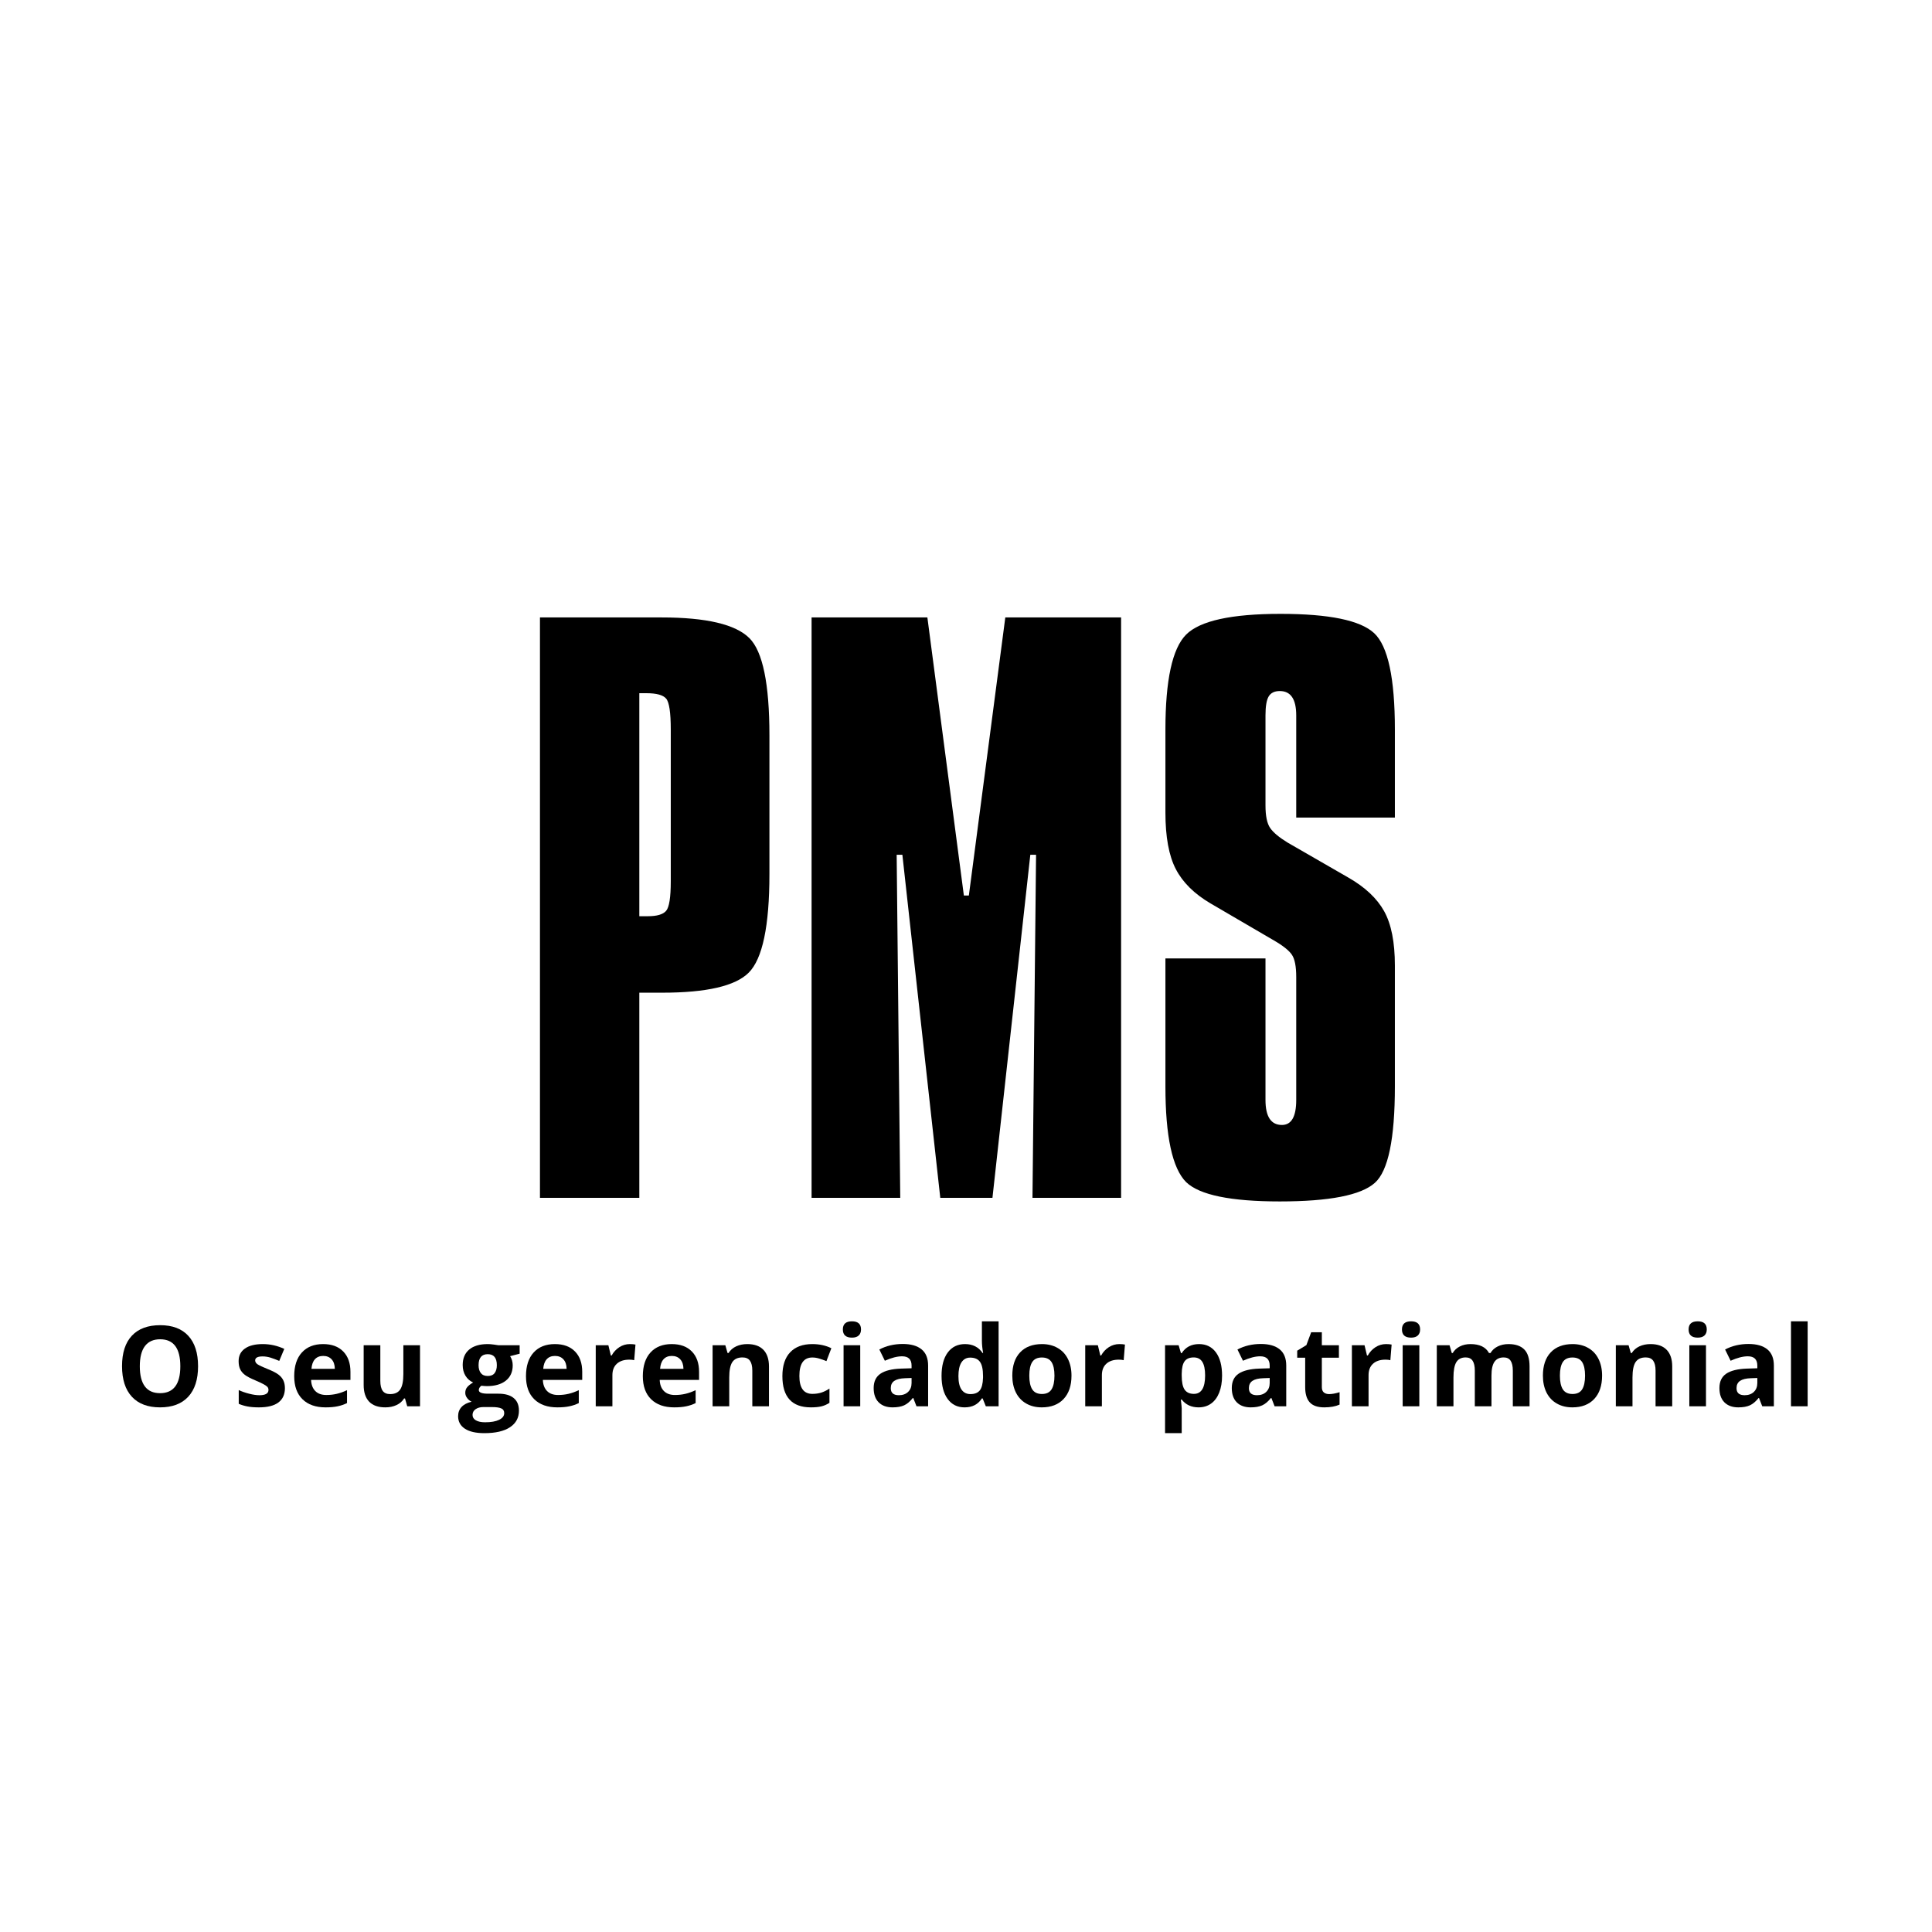 <svg xmlns="http://www.w3.org/2000/svg" xmlns:xlink="http://www.w3.org/1999/xlink" width="1080" zoomAndPan="magnify" viewBox="0 0 810 810" height="1080" preserveAspectRatio="xMidYMid meet" version="1.0"><defs><g/></defs><g fill="#000000" fill-opacity="1"><g transform="translate(215.898, 502.207)"><g><path d="M 52.141 -118.078 L 55.734 -118.078 C 59.535 -118.078 62.082 -118.828 63.375 -120.328 C 64.676 -121.828 65.328 -125.973 65.328 -132.766 L 65.328 -196.297 C 65.328 -203.484 64.676 -207.828 63.375 -209.328 C 62.082 -210.828 59.336 -211.578 55.141 -211.578 L 52.141 -211.578 Z M 61.438 -243.344 C 80.219 -243.344 92.504 -240.445 98.297 -234.656 C 103.891 -229.062 106.688 -215.473 106.688 -193.891 L 106.688 -135.766 C 106.688 -113.984 103.789 -100.195 98 -94.406 C 92.406 -88.812 80.316 -86.016 61.734 -86.016 L 52.141 -86.016 L 52.141 0 L 10.484 0 L 10.484 -243.344 Z M 61.438 -243.344 "/></g></g></g><g fill="#000000" fill-opacity="1"><g transform="translate(329.777, 502.207)"><g><path d="M 59.031 -243.344 L 74.328 -126.766 L 76.422 -126.766 L 91.703 -243.344 L 140.25 -243.344 L 140.25 0 L 103.094 0 L 104.594 -143.844 L 102.188 -143.844 L 86.312 0 L 64.438 0 L 48.547 -143.844 L 46.156 -143.844 L 47.656 0 L 10.484 0 L 10.484 -243.344 Z M 59.031 -243.344 "/></g></g></g><g fill="#000000" fill-opacity="1"><g transform="translate(480.217, 502.207)"><g><path d="M 104.594 -159.438 L 63.234 -159.438 L 63.234 -202.281 C 63.234 -209.082 60.938 -212.484 56.344 -212.484 C 54.145 -212.484 52.594 -211.734 51.688 -210.234 C 50.789 -208.734 50.344 -206.082 50.344 -202.281 L 50.344 -164.531 C 50.344 -160.133 50.992 -156.984 52.297 -155.078 C 53.598 -153.18 56.047 -151.133 59.641 -148.938 L 85.109 -134.266 C 92.098 -130.266 97.094 -125.566 100.094 -120.172 C 103.094 -114.773 104.594 -107.18 104.594 -97.391 L 104.594 -46.75 C 104.594 -24.77 101.797 -11.285 96.203 -6.297 C 90.41 -1.098 77.125 1.5 56.344 1.5 C 35.758 1.5 22.672 -1.195 17.078 -6.594 C 11.285 -12.383 8.391 -25.77 8.391 -46.75 L 8.391 -100.391 L 50.344 -100.391 L 50.344 -41.062 C 50.344 -34.062 52.641 -30.562 57.234 -30.562 C 61.234 -30.562 63.234 -34.062 63.234 -41.062 L 63.234 -92.609 C 63.234 -97.004 62.633 -100.098 61.438 -101.891 C 60.238 -103.691 57.738 -105.691 53.938 -107.891 L 27.266 -123.469 C 20.473 -127.469 15.629 -132.266 12.734 -137.859 C 9.836 -143.453 8.391 -151.344 8.391 -161.531 L 8.391 -196.297 C 8.391 -217.078 11.285 -230.363 17.078 -236.156 C 22.867 -241.945 36.055 -244.844 56.641 -244.844 C 77.016 -244.844 90.102 -242.145 95.906 -236.75 C 101.695 -231.352 104.594 -217.867 104.594 -196.297 Z M 104.594 -159.438 "/></g></g></g><g fill="#000000" fill-opacity="1"><g transform="translate(48.445, 589.591)"><g><path d="M 34.594 -16.781 C 34.594 -11.238 33.219 -6.977 30.469 -4 C 27.727 -1.031 23.789 0.453 18.656 0.453 C 13.531 0.453 9.594 -1.031 6.844 -4 C 4.094 -6.977 2.719 -11.254 2.719 -16.828 C 2.719 -22.398 4.094 -26.656 6.844 -29.594 C 9.602 -32.531 13.555 -34 18.703 -34 C 23.848 -34 27.781 -32.516 30.5 -29.547 C 33.227 -26.586 34.594 -22.332 34.594 -16.781 Z M 10.172 -16.781 C 10.172 -13.039 10.879 -10.223 12.297 -8.328 C 13.711 -6.441 15.832 -5.5 18.656 -5.5 C 24.32 -5.5 27.156 -9.258 27.156 -16.781 C 27.156 -24.32 24.336 -28.094 18.703 -28.094 C 15.879 -28.094 13.75 -27.141 12.312 -25.234 C 10.883 -23.336 10.172 -20.52 10.172 -16.781 Z M 10.172 -16.781 "/></g></g></g><g fill="#000000" fill-opacity="1"><g transform="translate(85.757, 589.591)"><g/></g></g><g fill="#000000" fill-opacity="1"><g transform="translate(97.936, 589.591)"><g><path d="M 21.516 -7.594 C 21.516 -4.969 20.602 -2.969 18.781 -1.594 C 16.957 -0.227 14.227 0.453 10.594 0.453 C 8.738 0.453 7.156 0.328 5.844 0.078 C 4.531 -0.172 3.301 -0.539 2.156 -1.031 L 2.156 -6.797 C 3.445 -6.191 4.906 -5.68 6.531 -5.266 C 8.156 -4.848 9.586 -4.641 10.828 -4.641 C 13.359 -4.641 14.625 -5.375 14.625 -6.844 C 14.625 -7.395 14.457 -7.844 14.125 -8.188 C 13.789 -8.531 13.211 -8.914 12.391 -9.344 C 11.566 -9.781 10.469 -10.289 9.094 -10.875 C 7.125 -11.695 5.676 -12.457 4.75 -13.156 C 3.82 -13.863 3.148 -14.672 2.734 -15.578 C 2.316 -16.484 2.109 -17.602 2.109 -18.938 C 2.109 -21.207 2.988 -22.961 4.75 -24.203 C 6.508 -25.453 9.008 -26.078 12.25 -26.078 C 15.332 -26.078 18.332 -25.406 21.25 -24.062 L 19.141 -19.031 C 17.859 -19.57 16.66 -20.02 15.547 -20.375 C 14.43 -20.727 13.297 -20.906 12.141 -20.906 C 10.078 -20.906 9.047 -20.348 9.047 -19.234 C 9.047 -18.609 9.375 -18.066 10.031 -17.609 C 10.695 -17.148 12.156 -16.469 14.406 -15.562 C 16.406 -14.758 17.867 -14.004 18.797 -13.297 C 19.723 -12.598 20.406 -11.789 20.844 -10.875 C 21.289 -9.957 21.516 -8.863 21.516 -7.594 Z M 21.516 -7.594 "/></g></g></g><g fill="#000000" fill-opacity="1"><g transform="translate(121.239, 589.591)"><g><path d="M 14.266 -21.109 C 12.785 -21.109 11.625 -20.641 10.781 -19.703 C 9.945 -18.766 9.469 -17.43 9.344 -15.703 L 19.141 -15.703 C 19.109 -17.43 18.656 -18.766 17.781 -19.703 C 16.914 -20.641 15.742 -21.109 14.266 -21.109 Z M 15.25 0.453 C 11.125 0.453 7.898 -0.68 5.578 -2.953 C 3.266 -5.223 2.109 -8.441 2.109 -12.609 C 2.109 -16.898 3.18 -20.219 5.328 -22.562 C 7.473 -24.906 10.438 -26.078 14.219 -26.078 C 17.832 -26.078 20.645 -25.047 22.656 -22.984 C 24.676 -20.922 25.688 -18.078 25.688 -14.453 L 25.688 -11.062 L 9.188 -11.062 C 9.258 -9.07 9.844 -7.52 10.938 -6.406 C 12.039 -5.289 13.582 -4.734 15.562 -4.734 C 17.102 -4.734 18.562 -4.895 19.938 -5.219 C 21.312 -5.539 22.75 -6.051 24.25 -6.75 L 24.25 -1.344 C 23.031 -0.738 21.723 -0.289 20.328 0 C 18.941 0.301 17.25 0.453 15.25 0.453 Z M 15.25 0.453 "/></g></g></g><g fill="#000000" fill-opacity="1"><g transform="translate(148.937, 589.591)"><g><path d="M 21.797 0 L 20.859 -3.281 L 20.484 -3.281 C 19.742 -2.082 18.688 -1.16 17.312 -0.516 C 15.938 0.129 14.367 0.453 12.609 0.453 C 9.609 0.453 7.344 -0.348 5.812 -1.953 C 4.289 -3.566 3.531 -5.883 3.531 -8.906 L 3.531 -25.594 L 10.516 -25.594 L 10.516 -10.641 C 10.516 -8.797 10.844 -7.41 11.5 -6.484 C 12.156 -5.566 13.195 -5.109 14.625 -5.109 C 16.582 -5.109 17.992 -5.758 18.859 -7.062 C 19.734 -8.363 20.172 -10.523 20.172 -13.547 L 20.172 -25.594 L 27.156 -25.594 L 27.156 0 Z M 21.797 0 "/></g></g></g><g fill="#000000" fill-opacity="1"><g transform="translate(179.749, 589.591)"><g/></g></g><g fill="#000000" fill-opacity="1"><g transform="translate(191.927, 589.591)"><g><path d="M 25.938 -25.594 L 25.938 -22.047 L 21.938 -21.016 C 22.664 -19.867 23.031 -18.586 23.031 -17.172 C 23.031 -14.422 22.07 -12.281 20.156 -10.75 C 18.238 -9.219 15.582 -8.453 12.188 -8.453 L 10.922 -8.516 L 9.891 -8.625 C 9.172 -8.082 8.812 -7.473 8.812 -6.797 C 8.812 -5.785 10.094 -5.281 12.656 -5.281 L 17.016 -5.281 C 19.816 -5.281 21.953 -4.676 23.422 -3.469 C 24.898 -2.27 25.641 -0.504 25.641 1.828 C 25.641 4.816 24.391 7.133 21.891 8.781 C 19.398 10.438 15.82 11.266 11.156 11.266 C 7.582 11.266 4.852 10.641 2.969 9.391 C 1.082 8.148 0.141 6.41 0.141 4.172 C 0.141 2.629 0.617 1.336 1.578 0.297 C 2.535 -0.742 3.945 -1.484 5.812 -1.922 C 5.094 -2.223 4.469 -2.723 3.938 -3.422 C 3.406 -4.117 3.141 -4.852 3.141 -5.625 C 3.141 -6.602 3.422 -7.414 3.984 -8.062 C 4.547 -8.719 5.363 -9.359 6.438 -9.984 C 5.094 -10.566 4.023 -11.5 3.234 -12.781 C 2.453 -14.062 2.062 -15.57 2.062 -17.312 C 2.062 -20.102 2.969 -22.258 4.781 -23.781 C 6.602 -25.312 9.195 -26.078 12.562 -26.078 C 13.281 -26.078 14.129 -26.008 15.109 -25.875 C 16.098 -25.75 16.734 -25.656 17.016 -25.594 Z M 6.188 3.625 C 6.188 4.582 6.645 5.332 7.562 5.875 C 8.488 6.426 9.785 6.703 11.453 6.703 C 13.953 6.703 15.91 6.359 17.328 5.672 C 18.754 4.984 19.469 4.047 19.469 2.859 C 19.469 1.898 19.047 1.238 18.203 0.875 C 17.359 0.508 16.062 0.328 14.312 0.328 L 10.688 0.328 C 9.406 0.328 8.332 0.625 7.469 1.219 C 6.613 1.82 6.188 2.625 6.188 3.625 Z M 8.719 -17.219 C 8.719 -15.832 9.035 -14.734 9.672 -13.922 C 10.305 -13.109 11.27 -12.703 12.562 -12.703 C 13.875 -12.703 14.836 -13.109 15.453 -13.922 C 16.066 -14.734 16.375 -15.832 16.375 -17.219 C 16.375 -20.301 15.102 -21.844 12.562 -21.844 C 10 -21.844 8.719 -20.301 8.719 -17.219 Z M 8.719 -17.219 "/></g></g></g><g fill="#000000" fill-opacity="1"><g transform="translate(218.412, 589.591)"><g><path d="M 14.266 -21.109 C 12.785 -21.109 11.625 -20.641 10.781 -19.703 C 9.945 -18.766 9.469 -17.43 9.344 -15.703 L 19.141 -15.703 C 19.109 -17.43 18.656 -18.766 17.781 -19.703 C 16.914 -20.641 15.742 -21.109 14.266 -21.109 Z M 15.25 0.453 C 11.125 0.453 7.898 -0.68 5.578 -2.953 C 3.266 -5.223 2.109 -8.441 2.109 -12.609 C 2.109 -16.898 3.18 -20.219 5.328 -22.562 C 7.473 -24.906 10.438 -26.078 14.219 -26.078 C 17.832 -26.078 20.645 -25.047 22.656 -22.984 C 24.676 -20.922 25.688 -18.078 25.688 -14.453 L 25.688 -11.062 L 9.188 -11.062 C 9.258 -9.07 9.844 -7.52 10.938 -6.406 C 12.039 -5.289 13.582 -4.734 15.562 -4.734 C 17.102 -4.734 18.562 -4.895 19.938 -5.219 C 21.312 -5.539 22.75 -6.051 24.25 -6.75 L 24.25 -1.344 C 23.031 -0.738 21.723 -0.289 20.328 0 C 18.941 0.301 17.25 0.453 15.25 0.453 Z M 15.25 0.453 "/></g></g></g><g fill="#000000" fill-opacity="1"><g transform="translate(246.111, 589.591)"><g><path d="M 17.953 -26.078 C 18.898 -26.078 19.688 -26.008 20.312 -25.875 L 19.781 -19.328 C 19.219 -19.473 18.531 -19.547 17.719 -19.547 C 15.488 -19.547 13.75 -18.973 12.5 -17.828 C 11.258 -16.691 10.641 -15.094 10.641 -13.031 L 10.641 0 L 3.656 0 L 3.656 -25.594 L 8.953 -25.594 L 9.984 -21.297 L 10.328 -21.297 C 11.117 -22.734 12.188 -23.891 13.531 -24.766 C 14.883 -25.641 16.359 -26.078 17.953 -26.078 Z M 17.953 -26.078 "/></g></g></g><g fill="#000000" fill-opacity="1"><g transform="translate(267.4, 589.591)"><g><path d="M 14.266 -21.109 C 12.785 -21.109 11.625 -20.641 10.781 -19.703 C 9.945 -18.766 9.469 -17.43 9.344 -15.703 L 19.141 -15.703 C 19.109 -17.43 18.656 -18.766 17.781 -19.703 C 16.914 -20.641 15.742 -21.109 14.266 -21.109 Z M 15.25 0.453 C 11.125 0.453 7.898 -0.68 5.578 -2.953 C 3.266 -5.223 2.109 -8.441 2.109 -12.609 C 2.109 -16.898 3.18 -20.219 5.328 -22.562 C 7.473 -24.906 10.438 -26.078 14.219 -26.078 C 17.832 -26.078 20.645 -25.047 22.656 -22.984 C 24.676 -20.922 25.688 -18.078 25.688 -14.453 L 25.688 -11.062 L 9.188 -11.062 C 9.258 -9.07 9.844 -7.52 10.938 -6.406 C 12.039 -5.289 13.582 -4.734 15.562 -4.734 C 17.102 -4.734 18.562 -4.895 19.938 -5.219 C 21.312 -5.539 22.75 -6.051 24.25 -6.75 L 24.25 -1.344 C 23.031 -0.738 21.723 -0.289 20.328 0 C 18.941 0.301 17.25 0.453 15.25 0.453 Z M 15.25 0.453 "/></g></g></g><g fill="#000000" fill-opacity="1"><g transform="translate(295.098, 589.591)"><g><path d="M 27.297 0 L 20.312 0 L 20.312 -14.953 C 20.312 -16.797 19.984 -18.176 19.328 -19.094 C 18.672 -20.02 17.625 -20.484 16.188 -20.484 C 14.227 -20.484 12.812 -19.832 11.938 -18.531 C 11.07 -17.227 10.641 -15.066 10.641 -12.047 L 10.641 0 L 3.656 0 L 3.656 -25.594 L 9 -25.594 L 9.938 -22.328 L 10.328 -22.328 C 11.109 -23.555 12.18 -24.488 13.547 -25.125 C 14.91 -25.758 16.461 -26.078 18.203 -26.078 C 21.18 -26.078 23.441 -25.27 24.984 -23.656 C 26.523 -22.051 27.297 -19.727 27.297 -16.688 Z M 27.297 0 "/></g></g></g><g fill="#000000" fill-opacity="1"><g transform="translate(325.91, 589.591)"><g><path d="M 14.062 0.453 C 6.094 0.453 2.109 -3.914 2.109 -12.656 C 2.109 -17.008 3.191 -20.332 5.359 -22.625 C 7.523 -24.926 10.629 -26.078 14.672 -26.078 C 17.641 -26.078 20.297 -25.5 22.641 -24.344 L 20.578 -18.938 C 19.484 -19.375 18.461 -19.734 17.516 -20.016 C 16.566 -20.305 15.617 -20.453 14.672 -20.453 C 11.047 -20.453 9.234 -17.867 9.234 -12.703 C 9.234 -7.703 11.047 -5.203 14.672 -5.203 C 16.016 -5.203 17.258 -5.379 18.406 -5.734 C 19.551 -6.098 20.695 -6.66 21.844 -7.422 L 21.844 -1.438 C 20.707 -0.719 19.562 -0.223 18.406 0.047 C 17.258 0.316 15.812 0.453 14.062 0.453 Z M 14.062 0.453 "/></g></g></g><g fill="#000000" fill-opacity="1"><g transform="translate(350.014, 589.591)"><g><path d="M 3.359 -32.219 C 3.359 -34.488 4.629 -35.625 7.172 -35.625 C 9.703 -35.625 10.969 -34.488 10.969 -32.219 C 10.969 -31.133 10.648 -30.289 10.016 -29.688 C 9.379 -29.082 8.43 -28.781 7.172 -28.781 C 4.629 -28.781 3.359 -29.926 3.359 -32.219 Z M 10.641 0 L 3.656 0 L 3.656 -25.594 L 10.641 -25.594 Z M 10.641 0 "/></g></g></g><g fill="#000000" fill-opacity="1"><g transform="translate(364.321, 589.591)"><g><path d="M 19.922 0 L 18.562 -3.484 L 18.391 -3.484 C 17.211 -2.004 16 -0.977 14.75 -0.406 C 13.508 0.164 11.891 0.453 9.891 0.453 C 7.43 0.453 5.492 -0.242 4.078 -1.641 C 2.672 -3.047 1.969 -5.047 1.969 -7.641 C 1.969 -10.359 2.914 -12.363 4.812 -13.656 C 6.719 -14.945 9.586 -15.66 13.422 -15.797 L 17.859 -15.938 L 17.859 -17.062 C 17.859 -19.656 16.531 -20.953 13.875 -20.953 C 11.832 -20.953 9.426 -20.332 6.656 -19.094 L 4.344 -23.812 C 7.289 -25.352 10.562 -26.125 14.156 -26.125 C 17.582 -26.125 20.211 -25.375 22.047 -23.875 C 23.879 -22.383 24.797 -20.113 24.797 -17.062 L 24.797 0 Z M 17.859 -11.859 L 15.156 -11.766 C 13.125 -11.703 11.613 -11.332 10.625 -10.656 C 9.633 -9.988 9.141 -8.969 9.141 -7.594 C 9.141 -5.625 10.27 -4.641 12.531 -4.641 C 14.145 -4.641 15.438 -5.102 16.406 -6.031 C 17.375 -6.969 17.859 -8.207 17.859 -9.75 Z M 17.859 -11.859 "/></g></g></g><g fill="#000000" fill-opacity="1"><g transform="translate(392.638, 589.591)"><g><path d="M 11.766 0.453 C 8.766 0.453 6.406 -0.711 4.688 -3.047 C 2.969 -5.379 2.109 -8.613 2.109 -12.75 C 2.109 -16.945 2.977 -20.219 4.719 -22.562 C 6.469 -24.906 8.879 -26.078 11.953 -26.078 C 15.172 -26.078 17.629 -24.828 19.328 -22.328 L 19.547 -22.328 C 19.203 -24.234 19.031 -25.93 19.031 -27.422 L 19.031 -35.625 L 26.031 -35.625 L 26.031 0 L 20.672 0 L 19.328 -3.312 L 19.031 -3.312 C 17.438 -0.801 15.016 0.453 11.766 0.453 Z M 14.219 -5.109 C 16 -5.109 17.305 -5.625 18.141 -6.656 C 18.973 -7.695 19.426 -9.461 19.5 -11.953 L 19.5 -12.703 C 19.5 -15.453 19.078 -17.422 18.234 -18.609 C 17.391 -19.805 16.016 -20.406 14.109 -20.406 C 12.547 -20.406 11.332 -19.742 10.469 -18.422 C 9.613 -17.098 9.188 -15.176 9.188 -12.656 C 9.188 -10.145 9.617 -8.258 10.484 -7 C 11.359 -5.738 12.602 -5.109 14.219 -5.109 Z M 14.219 -5.109 "/></g></g></g><g fill="#000000" fill-opacity="1"><g transform="translate(422.305, 589.591)"><g><path d="M 9.234 -12.844 C 9.234 -10.312 9.645 -8.395 10.469 -7.094 C 11.301 -5.801 12.656 -5.156 14.531 -5.156 C 16.395 -5.156 17.734 -5.797 18.547 -7.078 C 19.367 -8.367 19.781 -10.289 19.781 -12.844 C 19.781 -15.375 19.367 -17.273 18.547 -18.547 C 17.723 -19.816 16.375 -20.453 14.5 -20.453 C 12.633 -20.453 11.289 -19.82 10.469 -18.562 C 9.645 -17.301 9.234 -15.395 9.234 -12.844 Z M 26.922 -12.844 C 26.922 -8.676 25.82 -5.414 23.625 -3.062 C 21.426 -0.719 18.367 0.453 14.453 0.453 C 11.992 0.453 9.82 -0.082 7.938 -1.156 C 6.062 -2.227 4.617 -3.77 3.609 -5.781 C 2.609 -7.801 2.109 -10.156 2.109 -12.844 C 2.109 -17.031 3.195 -20.281 5.375 -22.594 C 7.562 -24.914 10.629 -26.078 14.578 -26.078 C 17.035 -26.078 19.203 -25.539 21.078 -24.469 C 22.961 -23.406 24.406 -21.875 25.406 -19.875 C 26.414 -17.875 26.922 -15.531 26.922 -12.844 Z M 26.922 -12.844 "/></g></g></g><g fill="#000000" fill-opacity="1"><g transform="translate(451.331, 589.591)"><g><path d="M 17.953 -26.078 C 18.898 -26.078 19.688 -26.008 20.312 -25.875 L 19.781 -19.328 C 19.219 -19.473 18.531 -19.547 17.719 -19.547 C 15.488 -19.547 13.75 -18.973 12.5 -17.828 C 11.258 -16.691 10.641 -15.094 10.641 -13.031 L 10.641 0 L 3.656 0 L 3.656 -25.594 L 8.953 -25.594 L 9.984 -21.297 L 10.328 -21.297 C 11.117 -22.734 12.188 -23.891 13.531 -24.766 C 14.883 -25.641 16.359 -26.078 17.953 -26.078 Z M 17.953 -26.078 "/></g></g></g><g fill="#000000" fill-opacity="1"><g transform="translate(472.62, 589.591)"><g/></g></g><g fill="#000000" fill-opacity="1"><g transform="translate(484.798, 589.591)"><g><path d="M 17.719 0.453 C 14.707 0.453 12.348 -0.633 10.641 -2.812 L 10.281 -2.812 C 10.52 -0.676 10.641 0.555 10.641 0.891 L 10.641 11.266 L 3.656 11.266 L 3.656 -25.594 L 9.344 -25.594 L 10.328 -22.281 L 10.641 -22.281 C 12.273 -24.812 14.695 -26.078 17.906 -26.078 C 20.926 -26.078 23.289 -24.91 25 -22.578 C 26.707 -20.242 27.562 -17 27.562 -12.844 C 27.562 -10.113 27.16 -7.738 26.359 -5.719 C 25.555 -3.707 24.414 -2.176 22.938 -1.125 C 21.457 -0.07 19.719 0.453 17.719 0.453 Z M 15.656 -20.484 C 13.938 -20.484 12.676 -19.953 11.875 -18.891 C 11.082 -17.836 10.672 -16.086 10.641 -13.641 L 10.641 -12.891 C 10.641 -10.141 11.047 -8.172 11.859 -6.984 C 12.68 -5.797 13.977 -5.203 15.75 -5.203 C 18.883 -5.203 20.453 -7.781 20.453 -12.938 C 20.453 -15.457 20.066 -17.344 19.297 -18.594 C 18.523 -19.852 17.312 -20.484 15.656 -20.484 Z M 15.656 -20.484 "/></g></g></g><g fill="#000000" fill-opacity="1"><g transform="translate(514.465, 589.591)"><g><path d="M 19.922 0 L 18.562 -3.484 L 18.391 -3.484 C 17.211 -2.004 16 -0.977 14.75 -0.406 C 13.508 0.164 11.891 0.453 9.891 0.453 C 7.43 0.453 5.492 -0.242 4.078 -1.641 C 2.672 -3.047 1.969 -5.047 1.969 -7.641 C 1.969 -10.359 2.914 -12.363 4.812 -13.656 C 6.719 -14.945 9.586 -15.66 13.422 -15.797 L 17.859 -15.938 L 17.859 -17.062 C 17.859 -19.656 16.531 -20.953 13.875 -20.953 C 11.832 -20.953 9.426 -20.332 6.656 -19.094 L 4.344 -23.812 C 7.289 -25.352 10.562 -26.125 14.156 -26.125 C 17.582 -26.125 20.211 -25.375 22.047 -23.875 C 23.879 -22.383 24.797 -20.113 24.797 -17.062 L 24.797 0 Z M 17.859 -11.859 L 15.156 -11.766 C 13.125 -11.703 11.613 -11.332 10.625 -10.656 C 9.633 -9.988 9.141 -8.969 9.141 -7.594 C 9.141 -5.625 10.27 -4.641 12.531 -4.641 C 14.145 -4.641 15.438 -5.102 16.406 -6.031 C 17.375 -6.969 17.859 -8.207 17.859 -9.75 Z M 17.859 -11.859 "/></g></g></g><g fill="#000000" fill-opacity="1"><g transform="translate(542.782, 589.591)"><g><path d="M 14.453 -5.109 C 15.672 -5.109 17.133 -5.375 18.844 -5.906 L 18.844 -0.703 C 17.102 0.066 14.969 0.453 12.438 0.453 C 9.645 0.453 7.609 -0.25 6.328 -1.656 C 5.055 -3.07 4.422 -5.191 4.422 -8.016 L 4.422 -20.359 L 1.078 -20.359 L 1.078 -23.312 L 4.922 -25.641 L 6.938 -31.047 L 11.406 -31.047 L 11.406 -25.594 L 18.562 -25.594 L 18.562 -20.359 L 11.406 -20.359 L 11.406 -8.016 C 11.406 -7.023 11.68 -6.289 12.234 -5.812 C 12.797 -5.344 13.535 -5.109 14.453 -5.109 Z M 14.453 -5.109 "/></g></g></g><g fill="#000000" fill-opacity="1"><g transform="translate(563.132, 589.591)"><g><path d="M 17.953 -26.078 C 18.898 -26.078 19.688 -26.008 20.312 -25.875 L 19.781 -19.328 C 19.219 -19.473 18.531 -19.547 17.719 -19.547 C 15.488 -19.547 13.75 -18.973 12.5 -17.828 C 11.258 -16.691 10.641 -15.094 10.641 -13.031 L 10.641 0 L 3.656 0 L 3.656 -25.594 L 8.953 -25.594 L 9.984 -21.297 L 10.328 -21.297 C 11.117 -22.734 12.188 -23.891 13.531 -24.766 C 14.883 -25.641 16.359 -26.078 17.953 -26.078 Z M 17.953 -26.078 "/></g></g></g><g fill="#000000" fill-opacity="1"><g transform="translate(584.421, 589.591)"><g><path d="M 3.359 -32.219 C 3.359 -34.488 4.629 -35.625 7.172 -35.625 C 9.703 -35.625 10.969 -34.488 10.969 -32.219 C 10.969 -31.133 10.648 -30.289 10.016 -29.688 C 9.379 -29.082 8.43 -28.781 7.172 -28.781 C 4.629 -28.781 3.359 -29.926 3.359 -32.219 Z M 10.641 0 L 3.656 0 L 3.656 -25.594 L 10.641 -25.594 Z M 10.641 0 "/></g></g></g><g fill="#000000" fill-opacity="1"><g transform="translate(598.728, 589.591)"><g><path d="M 26.578 0 L 19.594 0 L 19.594 -14.953 C 19.594 -16.797 19.285 -18.176 18.672 -19.094 C 18.055 -20.02 17.082 -20.484 15.75 -20.484 C 13.969 -20.484 12.672 -19.828 11.859 -18.516 C 11.047 -17.203 10.641 -15.047 10.641 -12.047 L 10.641 0 L 3.656 0 L 3.656 -25.594 L 9 -25.594 L 9.938 -22.328 L 10.328 -22.328 C 11.016 -23.504 12.004 -24.422 13.297 -25.078 C 14.598 -25.742 16.086 -26.078 17.766 -26.078 C 21.598 -26.078 24.191 -24.828 25.547 -22.328 L 26.172 -22.328 C 26.859 -23.516 27.867 -24.438 29.203 -25.094 C 30.535 -25.75 32.039 -26.078 33.719 -26.078 C 36.625 -26.078 38.82 -25.332 40.312 -23.844 C 41.801 -22.352 42.547 -19.969 42.547 -16.688 L 42.547 0 L 35.531 0 L 35.531 -14.953 C 35.531 -16.797 35.223 -18.176 34.609 -19.094 C 33.992 -20.02 33.02 -20.484 31.688 -20.484 C 29.977 -20.484 28.695 -19.875 27.844 -18.656 C 27 -17.438 26.578 -15.5 26.578 -12.844 Z M 26.578 0 "/></g></g></g><g fill="#000000" fill-opacity="1"><g transform="translate(644.762, 589.591)"><g><path d="M 9.234 -12.844 C 9.234 -10.312 9.645 -8.395 10.469 -7.094 C 11.301 -5.801 12.656 -5.156 14.531 -5.156 C 16.395 -5.156 17.734 -5.797 18.547 -7.078 C 19.367 -8.367 19.781 -10.289 19.781 -12.844 C 19.781 -15.375 19.367 -17.273 18.547 -18.547 C 17.723 -19.816 16.375 -20.453 14.5 -20.453 C 12.633 -20.453 11.289 -19.82 10.469 -18.562 C 9.645 -17.301 9.234 -15.395 9.234 -12.844 Z M 26.922 -12.844 C 26.922 -8.676 25.82 -5.414 23.625 -3.062 C 21.426 -0.719 18.367 0.453 14.453 0.453 C 11.992 0.453 9.82 -0.082 7.938 -1.156 C 6.062 -2.227 4.617 -3.77 3.609 -5.781 C 2.609 -7.801 2.109 -10.156 2.109 -12.844 C 2.109 -17.031 3.195 -20.281 5.375 -22.594 C 7.562 -24.914 10.629 -26.078 14.578 -26.078 C 17.035 -26.078 19.203 -25.539 21.078 -24.469 C 22.961 -23.406 24.406 -21.875 25.406 -19.875 C 26.414 -17.875 26.922 -15.531 26.922 -12.844 Z M 26.922 -12.844 "/></g></g></g><g fill="#000000" fill-opacity="1"><g transform="translate(673.788, 589.591)"><g><path d="M 27.297 0 L 20.312 0 L 20.312 -14.953 C 20.312 -16.797 19.984 -18.176 19.328 -19.094 C 18.672 -20.02 17.625 -20.484 16.188 -20.484 C 14.227 -20.484 12.812 -19.832 11.938 -18.531 C 11.07 -17.227 10.641 -15.066 10.641 -12.047 L 10.641 0 L 3.656 0 L 3.656 -25.594 L 9 -25.594 L 9.938 -22.328 L 10.328 -22.328 C 11.109 -23.555 12.18 -24.488 13.547 -25.125 C 14.91 -25.758 16.461 -26.078 18.203 -26.078 C 21.18 -26.078 23.441 -25.27 24.984 -23.656 C 26.523 -22.051 27.297 -19.727 27.297 -16.688 Z M 27.297 0 "/></g></g></g><g fill="#000000" fill-opacity="1"><g transform="translate(704.6, 589.591)"><g><path d="M 3.359 -32.219 C 3.359 -34.488 4.629 -35.625 7.172 -35.625 C 9.703 -35.625 10.969 -34.488 10.969 -32.219 C 10.969 -31.133 10.648 -30.289 10.016 -29.688 C 9.379 -29.082 8.43 -28.781 7.172 -28.781 C 4.629 -28.781 3.359 -29.926 3.359 -32.219 Z M 10.641 0 L 3.656 0 L 3.656 -25.594 L 10.641 -25.594 Z M 10.641 0 "/></g></g></g><g fill="#000000" fill-opacity="1"><g transform="translate(718.907, 589.591)"><g><path d="M 19.922 0 L 18.562 -3.484 L 18.391 -3.484 C 17.211 -2.004 16 -0.977 14.75 -0.406 C 13.508 0.164 11.891 0.453 9.891 0.453 C 7.43 0.453 5.492 -0.242 4.078 -1.641 C 2.672 -3.047 1.969 -5.047 1.969 -7.641 C 1.969 -10.359 2.914 -12.363 4.812 -13.656 C 6.719 -14.945 9.586 -15.66 13.422 -15.797 L 17.859 -15.938 L 17.859 -17.062 C 17.859 -19.656 16.531 -20.953 13.875 -20.953 C 11.832 -20.953 9.426 -20.332 6.656 -19.094 L 4.344 -23.812 C 7.289 -25.352 10.562 -26.125 14.156 -26.125 C 17.582 -26.125 20.211 -25.375 22.047 -23.875 C 23.879 -22.383 24.797 -20.113 24.797 -17.062 L 24.797 0 Z M 17.859 -11.859 L 15.156 -11.766 C 13.125 -11.703 11.613 -11.332 10.625 -10.656 C 9.633 -9.988 9.141 -8.969 9.141 -7.594 C 9.141 -5.625 10.27 -4.641 12.531 -4.641 C 14.145 -4.641 15.438 -5.102 16.406 -6.031 C 17.375 -6.969 17.859 -8.207 17.859 -9.75 Z M 17.859 -11.859 "/></g></g></g><g fill="#000000" fill-opacity="1"><g transform="translate(747.224, 589.591)"><g><path d="M 10.641 0 L 3.656 0 L 3.656 -35.625 L 10.641 -35.625 Z M 10.641 0 "/></g></g></g></svg>